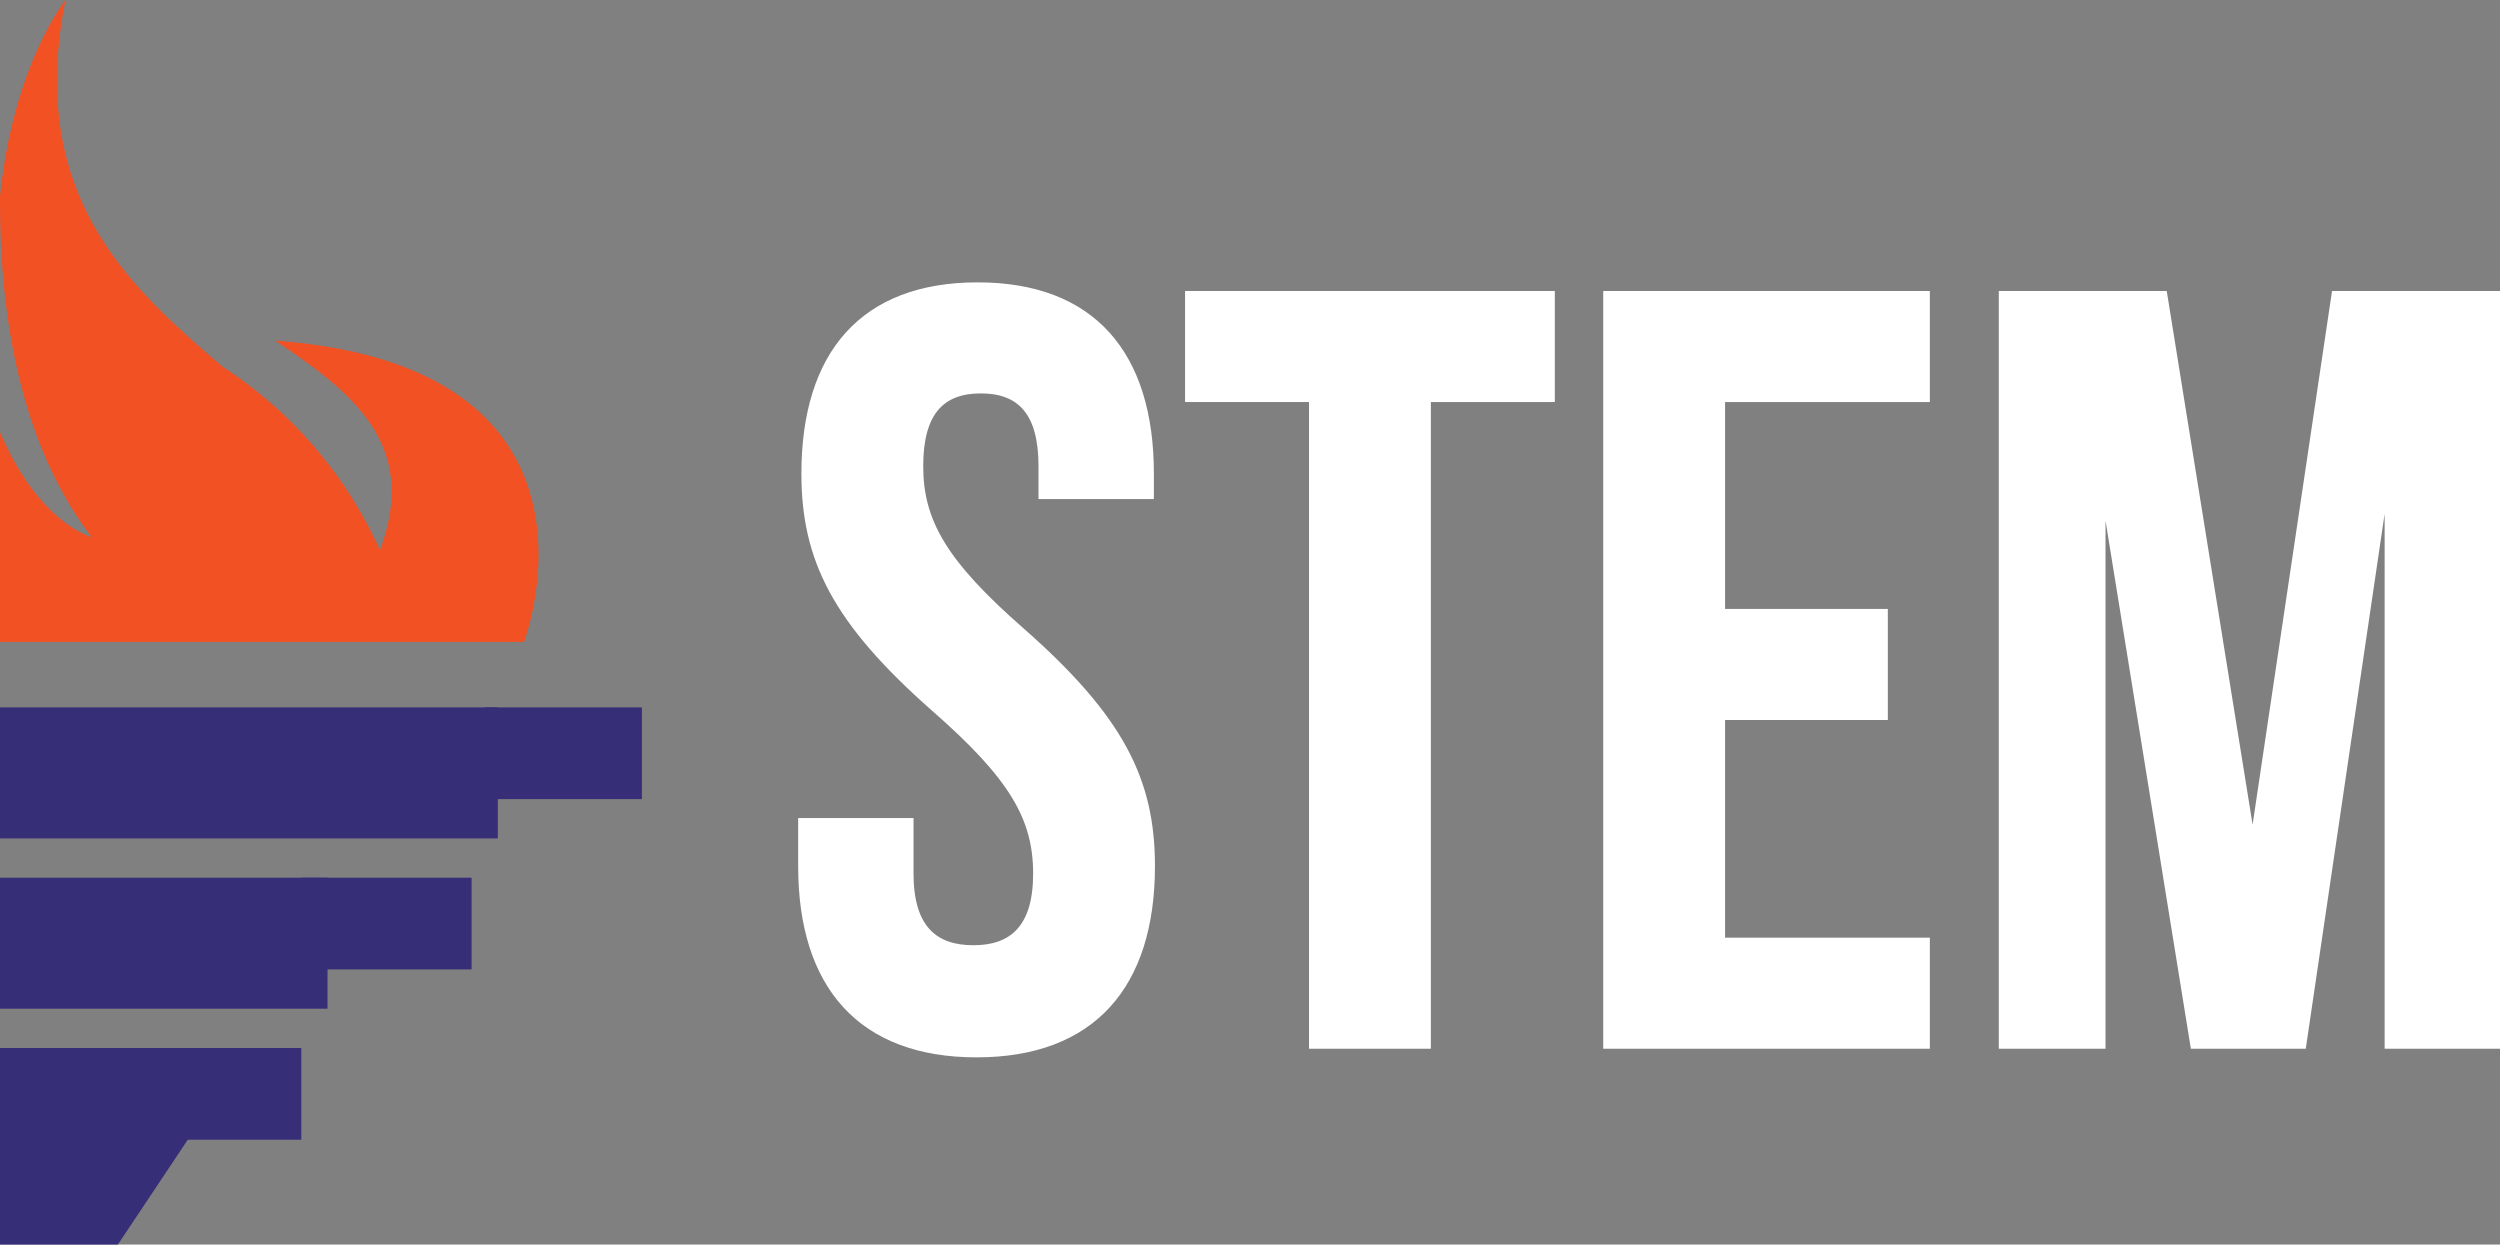 <svg xmlns="http://www.w3.org/2000/svg" xmlns:xlink="http://www.w3.org/1999/xlink" viewBox="0 0 190.837 95"><rect x="0" y="0" width="190.837" height="95" fill="#808080" stroke="none"/><defs><style>.a{fill:#f25123;}.b{fill:#fff;}.c{fill:none;stroke-miterlimit:10;stroke-width:0.25px;stroke:url(#a);}.d{fill:#362e77;}</style><linearGradient id="a" x1="105.052" y1="93.133" x2="234.712" y2="93.133" gradientUnits="userSpaceOnUse"><stop offset="0" stop-color="#fff"/><stop offset="1" stop-color="#fff"/></linearGradient></defs><title>Untitled-1-White</title><path class="a" d="M44,75V91H84s8-21-19-23c6,4,11,8,8,16A32.542,32.542,0,0,0,61,70c-7-6-15-13-12-28,0,0-4,5-5,15,0,5,.263,17.191,7,26C51,83,47,82,44,75Z" transform="translate(-44 -42)"/><path d="M118.627,63.679c8.803,0,13.329,5.266,13.329,14.48v1.81h-8.557V77.583c0-4.113-1.645-5.677-4.525-5.677-2.879,0-4.525,1.563-4.525,5.677,0,4.196,1.81,7.323,7.734,12.506,7.569,6.665,9.955,11.437,9.955,18.019,0,9.215-4.607,14.48-13.493,14.48s-13.493-5.266-13.493-14.48v-3.538h8.557v4.114c0,4.113,1.811,5.595,4.69,5.595s4.69-1.481,4.69-5.595c0-4.196-1.811-7.322-7.734-12.506-7.569-6.665-9.955-11.437-9.955-18.019C105.299,68.944,109.824,63.679,118.627,63.679Z" transform="translate(-44 -42)"/><path d="M134.587,64.337h27.974v8.228h-9.462v49.365h-9.05V72.564h-9.462Z" transform="translate(-44 -42)"/><path d="M175.558,88.608h12.424v8.228H175.558v16.866h15.632v8.228H166.507V64.337h24.683v8.228H175.558Z" transform="translate(-44 -42)"/><path d="M215.871,105.228h.165L222.124,64.337h12.588v57.593h-8.557V80.627h-.164l-6.089,41.302H211.346l-6.582-40.727h-.164v40.727h-7.898V64.337h12.588Z" transform="translate(-44 -42)"/><path class="b" d="M118.627,63.679c8.803,0,13.329,5.266,13.329,14.48v1.81h-8.557V77.583c0-4.113-1.645-5.677-4.525-5.677-2.879,0-4.525,1.563-4.525,5.677,0,4.196,1.81,7.323,7.734,12.506,7.569,6.665,9.955,11.437,9.955,18.019,0,9.215-4.607,14.48-13.493,14.48s-13.493-5.266-13.493-14.48v-3.538h8.557v4.114c0,4.113,1.811,5.595,4.69,5.595s4.69-1.481,4.69-5.595c0-4.196-1.811-7.322-7.734-12.506-7.569-6.665-9.955-11.437-9.955-18.019C105.299,68.944,109.824,63.679,118.627,63.679Z" transform="translate(-44 -42)"/><path class="b" d="M134.587,64.337h27.974v8.228h-9.462v49.365h-9.05V72.564h-9.462Z" transform="translate(-44 -42)"/><path class="b" d="M175.558,88.608h12.424v8.228H175.558v16.866h15.632v8.228H166.507V64.337h24.683v8.228H175.558Z" transform="translate(-44 -42)"/><path class="b" d="M215.871,105.228h.165L222.124,64.337h12.588v57.593h-8.557V80.627h-.164l-6.089,41.302H211.346l-6.582-40.727h-.164v40.727h-7.898V64.337h12.588Z" transform="translate(-44 -42)"/><path class="c" d="M118.627,63.679c8.803,0,13.329,5.266,13.329,14.48v1.81h-8.557V77.583c0-4.113-1.645-5.677-4.525-5.677-2.879,0-4.525,1.563-4.525,5.677,0,4.196,1.81,7.323,7.734,12.506,7.569,6.665,9.955,11.437,9.955,18.019,0,9.215-4.607,14.48-13.493,14.48s-13.493-5.266-13.493-14.48v-3.538h8.557v4.114c0,4.113,1.811,5.595,4.69,5.595s4.69-1.481,4.69-5.595c0-4.196-1.811-7.322-7.734-12.506-7.569-6.665-9.955-11.437-9.955-18.019C105.299,68.944,109.824,63.679,118.627,63.679Z" transform="translate(-44 -42)"/><path class="c" d="M134.587,64.337h27.974v8.228h-9.462v49.365h-9.05V72.564h-9.462Z" transform="translate(-44 -42)"/><path class="c" d="M175.558,88.608h12.424v8.228H175.558v16.866h15.632v8.228H166.507V64.337h24.683v8.228H175.558Z" transform="translate(-44 -42)"/><path class="c" d="M215.871,105.228h.165L222.124,64.337h12.588v57.593h-8.557V80.627h-.164l-6.089,41.302H211.346l-6.582-40.727h-.164v40.727h-7.898V64.337h12.588Z" transform="translate(-44 -42)"/><rect class="d" y="54" width="38" height="10"/><rect class="d" x="37" y="54" width="12" height="7"/><rect class="d" y="67" width="25" height="10"/><rect class="d" x="23" y="67" width="13" height="7"/><rect class="d" y="80" width="9" height="15"/><rect class="d" x="8" y="80" width="15" height="7"/><polygon class="d" points="9 95 15 86 8.123 86 7 90.491 7 90.491 9 95"/></svg>